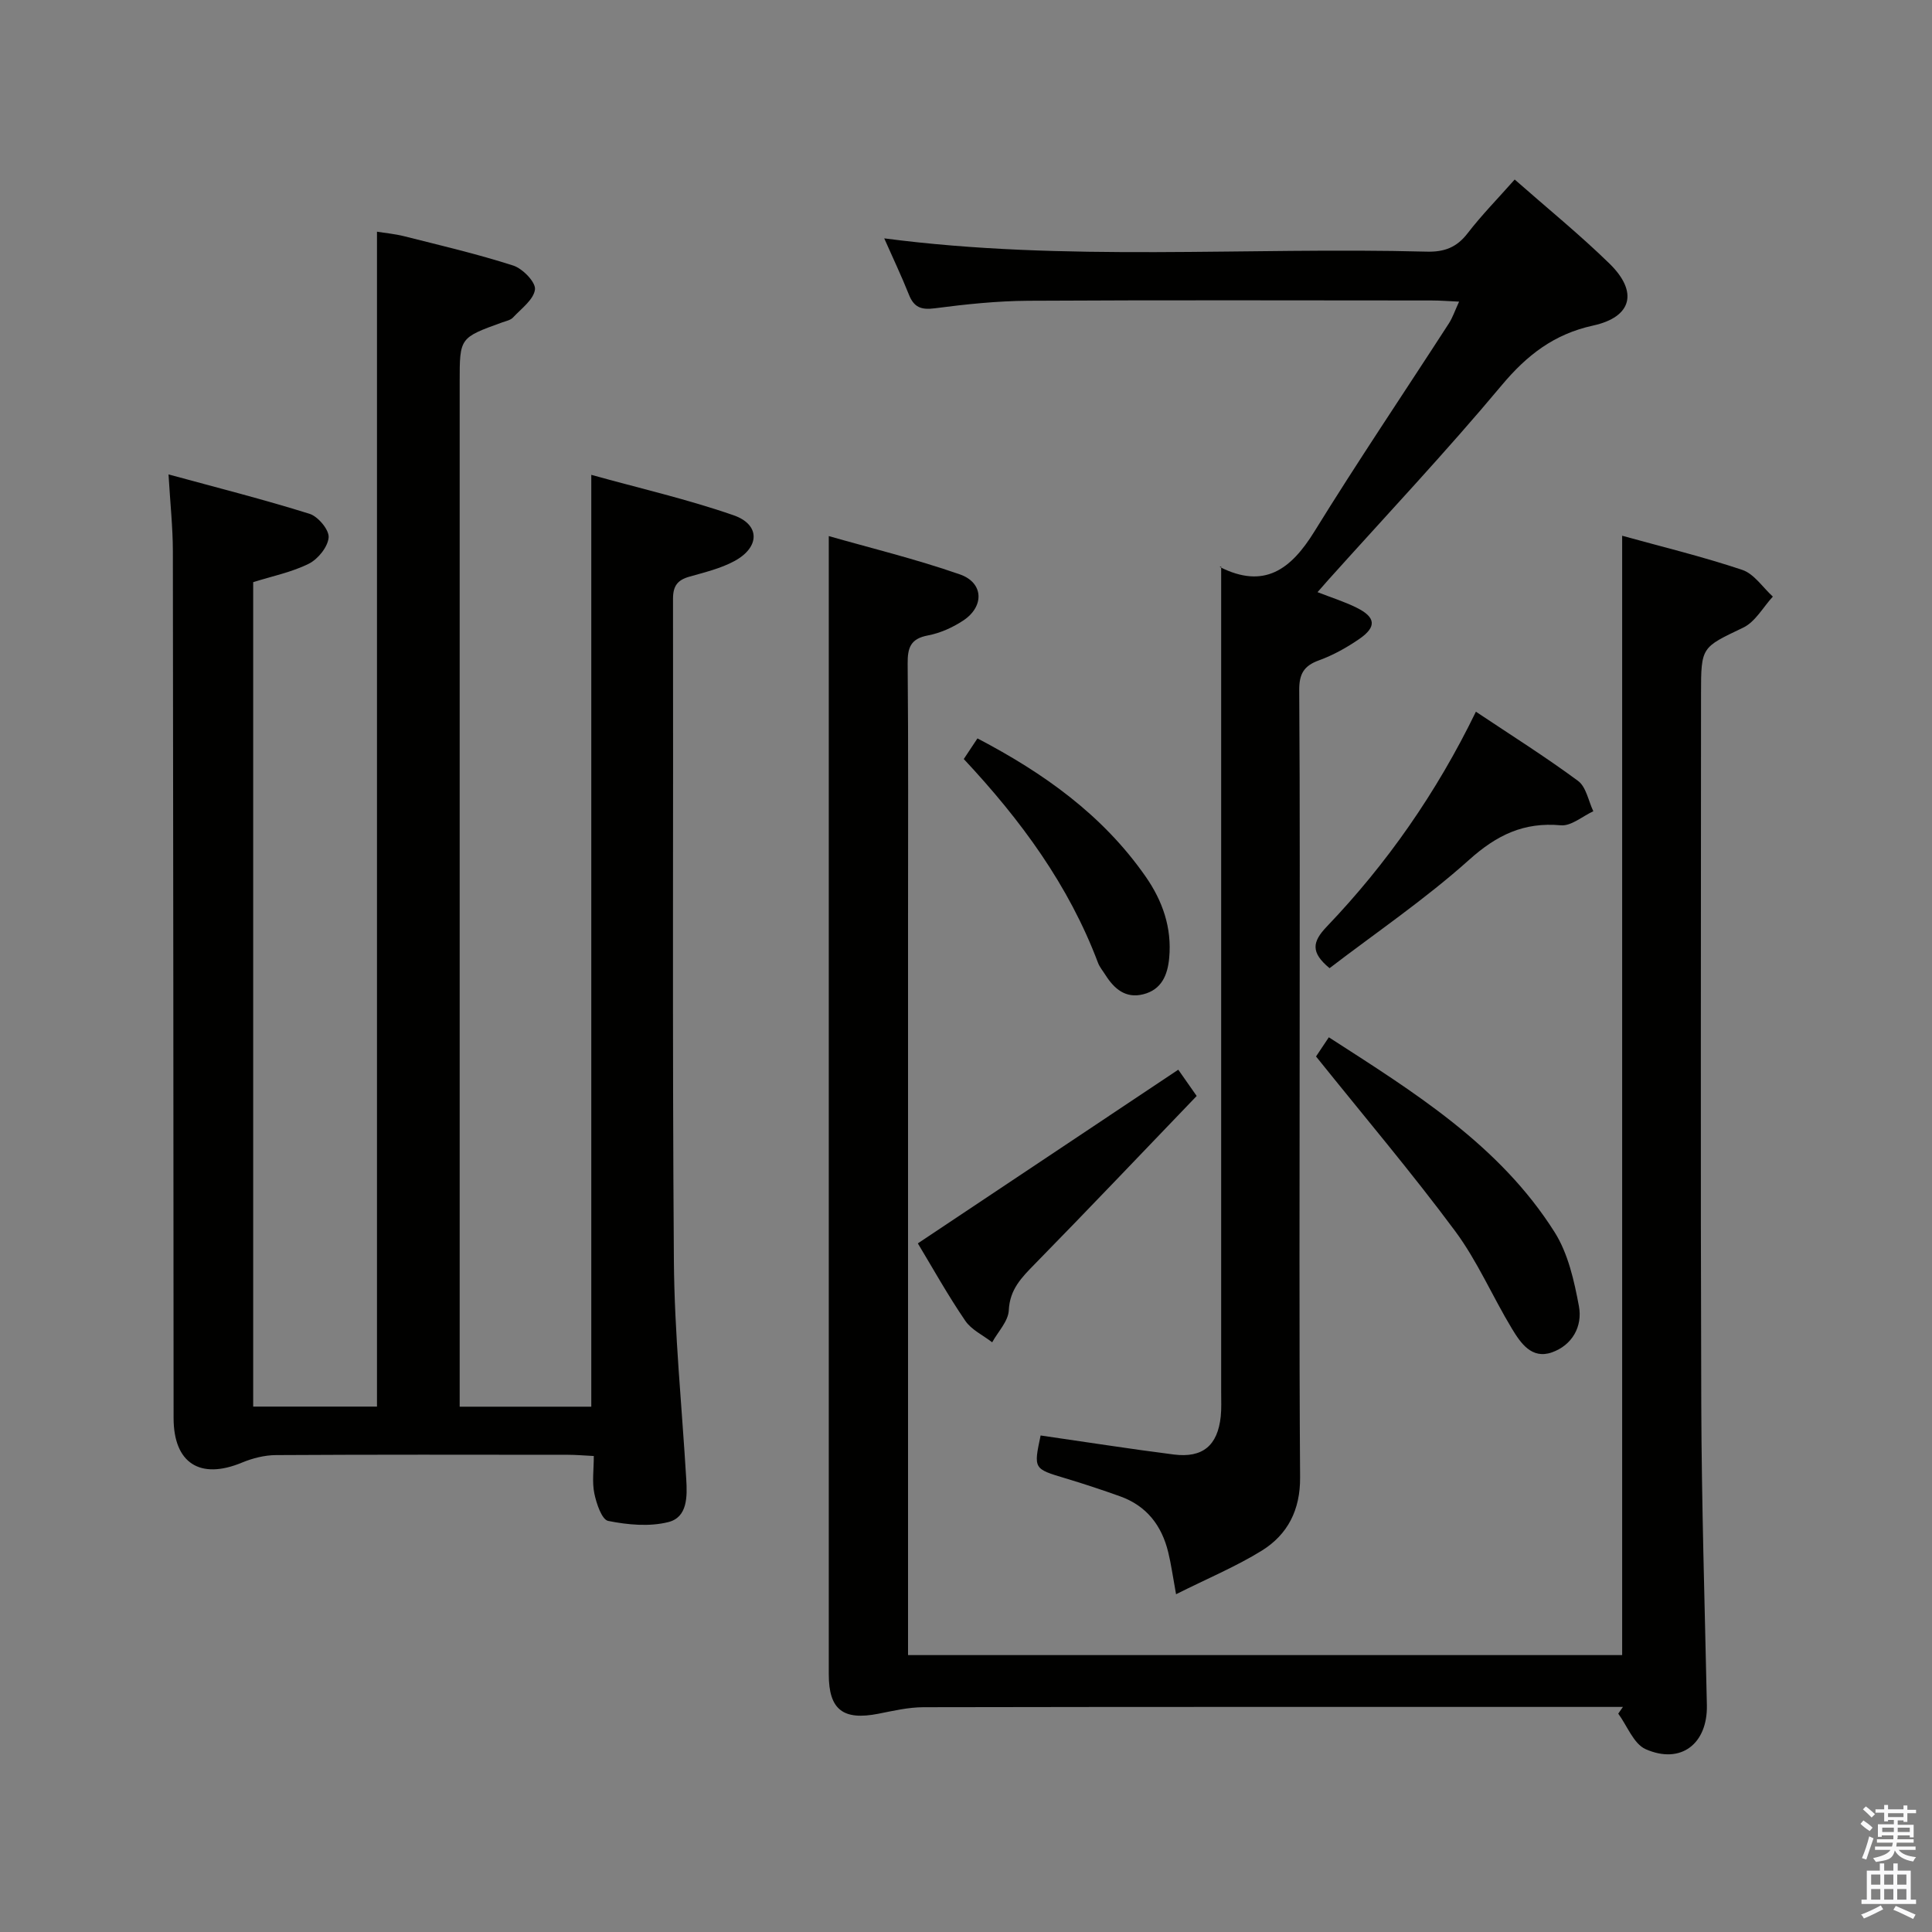 <svg enable-background="new 0 0 400 400" viewBox="0 0 400 400" xmlns="http://www.w3.org/2000/svg"><rect x="0" y="0" width="400" height="400" fill="#808080" stroke="none"/><path d="m385.2 377.6.6-.7c.6.4 1.3.9 1.9 1.5l-.6.7c-.8-.5-1.4-1-1.9-1.5zm.3 7.1c.6-1.4 1.1-2.9 1.5-4.5.3.1.6.3.9.4-.5 1.4-1 2.9-1.5 4.4zm.2-10.1.6-.6c.7.5 1.3 1.1 1.9 1.6l-.7.7c-.6-.6-1.2-1.2-1.8-1.7zm8.4-.8h.8v.9h1.8v.7h-1.8v1.8h-.8v-.3h-1.2v.9h3.3v2.6h-.8v-.4h-2.5c0 .3 0 .6-.1.8h3.4v.7h-3.5c0 .3-.1.6-.1.8h4v.7h-3.5c.7.9 1.9 1.3 3.6 1.5-.2.2-.4.5-.6.9-1.9-.3-3.2-1.1-3.8-2.3-.5 2.1-1.8 2-3.9 2.4-.2-.3-.4-.5-.6-.8 1.9-.4 3.1-.9 3.6-1.7h-3.2v-.7h3.5c.1-.2.1-.5.2-.8h-3.3v-.7h3.4c0-.2 0-.5 0-.8h-2.4v.3h-.8v-2.6h3.3v-.9h-1.2v.3h-.8v-1.8h-1.8v-.7h1.8v-.9h.8v.9h3.2zm-4.4 5.5h2.4c0-.3 0-.6 0-.9h-2.4zm1.2-3.1h3.2v-.8h-3.2zm4.4 2.2h-2.4v.9h2.5v-.9z" fill="#fafafb"/><path d="m389.2 385.8h.9v1.5h1.9v-1.5h.9v1.5h2.7v6h1.1v.9h-11.3v-.9h1.1v-6h2.7zm.2 8.7.5.8c-1.2.6-2.5 1.3-4 1.9-.2-.3-.3-.6-.6-.8 1.6-.6 3-1.3 4.1-1.9zm-2-4.3h1.9v-2.1h-1.9zm0 3.1h1.9v-2.2h-1.9zm2.7-3.1h1.9v-2.1h-1.9zm0 3.1h1.9v-2.2h-1.9zm2.4 1.3c1.4.6 2.7 1.2 4.1 1.8l-.5.9c-1.5-.7-2.8-1.4-4.1-1.9zm2.2-6.5h-1.9v2.1h1.9zm-1.9 5.2h1.9v-2.2h-1.9z" fill="#fafafb"/><g fill="#010100"><path d="m95.17 291.24h27.25c0-64.08 0-127.97 0-192.93 9.91 2.76 19.87 5.04 29.46 8.37 5.53 1.92 5.47 6.61.2 9.47-2.87 1.56-6.19 2.34-9.37 3.25-2.43.69-3.37 1.91-3.37 4.56.08 45.66-.16 91.33.18 136.99.11 15.1 1.66 30.19 2.56 45.29.22 3.62.27 7.89-3.7 8.89-3.93.99-8.42.57-12.46-.24-1.32-.26-2.44-3.6-2.87-5.69-.49-2.37-.11-4.91-.11-7.75-2.05-.1-3.67-.25-5.29-.25-20.16-.02-40.33-.06-60.49.06-2.38.01-4.89.65-7.1 1.57-8.64 3.58-14.11.1-14.12-9.22-.04-59.83-.06-119.65-.15-179.48-.01-4.93-.54-9.87-.9-15.91 10.22 2.79 19.79 5.21 29.2 8.16 1.76.55 4.07 3.31 3.95 4.88-.15 1.96-2.19 4.49-4.08 5.44-3.51 1.76-7.51 2.56-11.54 3.83v170.69h25.63c0-80.91 0-161.78 0-243.25 1.64.27 3.7.45 5.67.95 7.55 1.91 15.14 3.68 22.54 6.06 1.95.63 4.67 3.43 4.5 4.94-.24 2.09-2.83 3.97-4.54 5.81-.52.56-1.47.74-2.25 1.02-8.8 3.18-8.8 3.17-8.8 12.28v205.98z"/><path d="m335.85 110.92c8.11 2.25 16.61 4.3 24.87 7.07 2.45.82 4.24 3.63 6.33 5.53-2.02 2.19-3.63 5.22-6.13 6.42-8.63 4.14-8.74 3.9-8.74 13.69 0 49-.12 98 .05 146.99.07 20.81.72 41.61 1.16 62.41.17 7.97-5.35 12.34-12.67 9.12-2.49-1.1-3.82-4.83-5.68-7.36.32-.46.65-.93.97-1.39-1.78 0-3.56 0-5.33 0-46.5 0-93-.03-139.5.06-3.11.01-6.23.74-9.31 1.35-7.33 1.44-10.28-.84-10.28-8.16-.01-69.16 0-138.33 0-207.49 0-9.13 0-18.26 0-28.17 8.38 2.4 17.92 4.72 27.14 7.93 4.96 1.73 5.1 6.67.66 9.58-2.18 1.43-4.74 2.58-7.28 3.06-3.6.68-4.22 2.54-4.19 5.86.16 17.5.08 35 .08 52.5v146.49 6.26h147.85c0-77.15 0-154.2 0-231.75z"/><path d="m243.49 330.07c-.7-3.84-1.03-6.3-1.62-8.69-1.34-5.53-4.48-9.62-9.96-11.58-3.74-1.34-7.52-2.59-11.32-3.73-6.6-1.98-6.61-1.93-5.14-8.87 9.19 1.32 18.36 2.77 27.57 3.94 6 .76 9.08-1.87 9.72-7.86.17-1.65.09-3.33.09-4.99 0-46.66 0-93.32 0-139.98 0-10.28 0-20.55 0-30.99-.58.13-.39.02-.28.07 9.19 4.64 14.71.53 19.57-7.33 8.99-14.55 18.57-28.74 27.86-43.11.78-1.21 1.24-2.63 2.11-4.5-2.21-.1-3.96-.24-5.7-.24-27.83-.01-55.66-.1-83.49.06-6.46.04-12.95.72-19.37 1.56-2.83.37-4.31-.21-5.35-2.83-1.53-3.85-3.32-7.59-5.11-11.65 37.52 4.92 74.95 1.76 112.29 2.75 3.68.1 6.23-.87 8.49-3.8 2.93-3.8 6.31-7.24 9.75-11.13 6.74 5.93 13.46 11.39 19.63 17.41 5.99 5.85 4.66 11.06-3.39 12.82-8.09 1.77-13.7 6.11-18.95 12.39-11.52 13.78-23.86 26.88-35.87 40.26-.65.73-1.29 1.47-2.24 2.55 2.95 1.15 5.6 1.98 8.06 3.2 4 1.97 4.23 3.98.6 6.48-2.58 1.78-5.41 3.36-8.35 4.43-3.15 1.14-4.12 2.82-4.1 6.19.17 24.16.09 48.33.09 72.49 0 30.16-.12 60.33.09 90.49.05 6.74-2.56 11.81-7.89 15.14-5.43 3.36-11.41 5.84-17.79 9.05z"/><path d="m272.47 218.73c.33-.5 1.33-2 2.65-3.97 17.61 11.35 35.33 22.28 46.74 40.34 2.8 4.43 4.06 10.07 5.04 15.34.78 4.18-1.39 8.08-5.61 9.56-4.18 1.46-6.46-1.94-8.26-4.91-4.04-6.68-7.15-14-11.77-20.22-8.99-12.11-18.75-23.63-28.79-36.14z"/><path d="m190.03 257.43c18.13-12.09 35.76-23.85 53.92-35.96.65.92 1.91 2.73 3.81 5.44-11.19 11.65-22.26 23.3-33.5 34.78-2.72 2.78-5.2 5.23-5.4 9.6-.11 2.26-2.23 4.42-3.44 6.62-1.89-1.47-4.31-2.59-5.58-4.47-3.63-5.32-6.78-10.98-9.81-16.01z"/><path d="m275.27 200.45c-4-3.3-3.54-5.5-.58-8.6 12.46-13.04 22.71-27.7 30.88-44.5 7.26 4.85 14.39 9.33 21.15 14.33 1.68 1.24 2.14 4.14 3.16 6.28-2.24 1.03-4.58 3.1-6.71 2.91-7.68-.7-13.27 2-19.02 7.16-9.1 8.16-19.31 15.09-28.88 22.42z"/><path d="m199.54 157.15c1.08-1.63 1.89-2.85 2.83-4.27 13.71 7.16 25.93 15.85 34.81 28.59 3.51 5.03 5.47 10.6 4.89 16.86-.33 3.57-1.59 6.58-5.39 7.53-3.64.91-5.99-1.13-7.81-4-.53-.84-1.21-1.64-1.55-2.55-6.03-15.99-15.91-29.48-27.78-42.16z"/></g></svg>